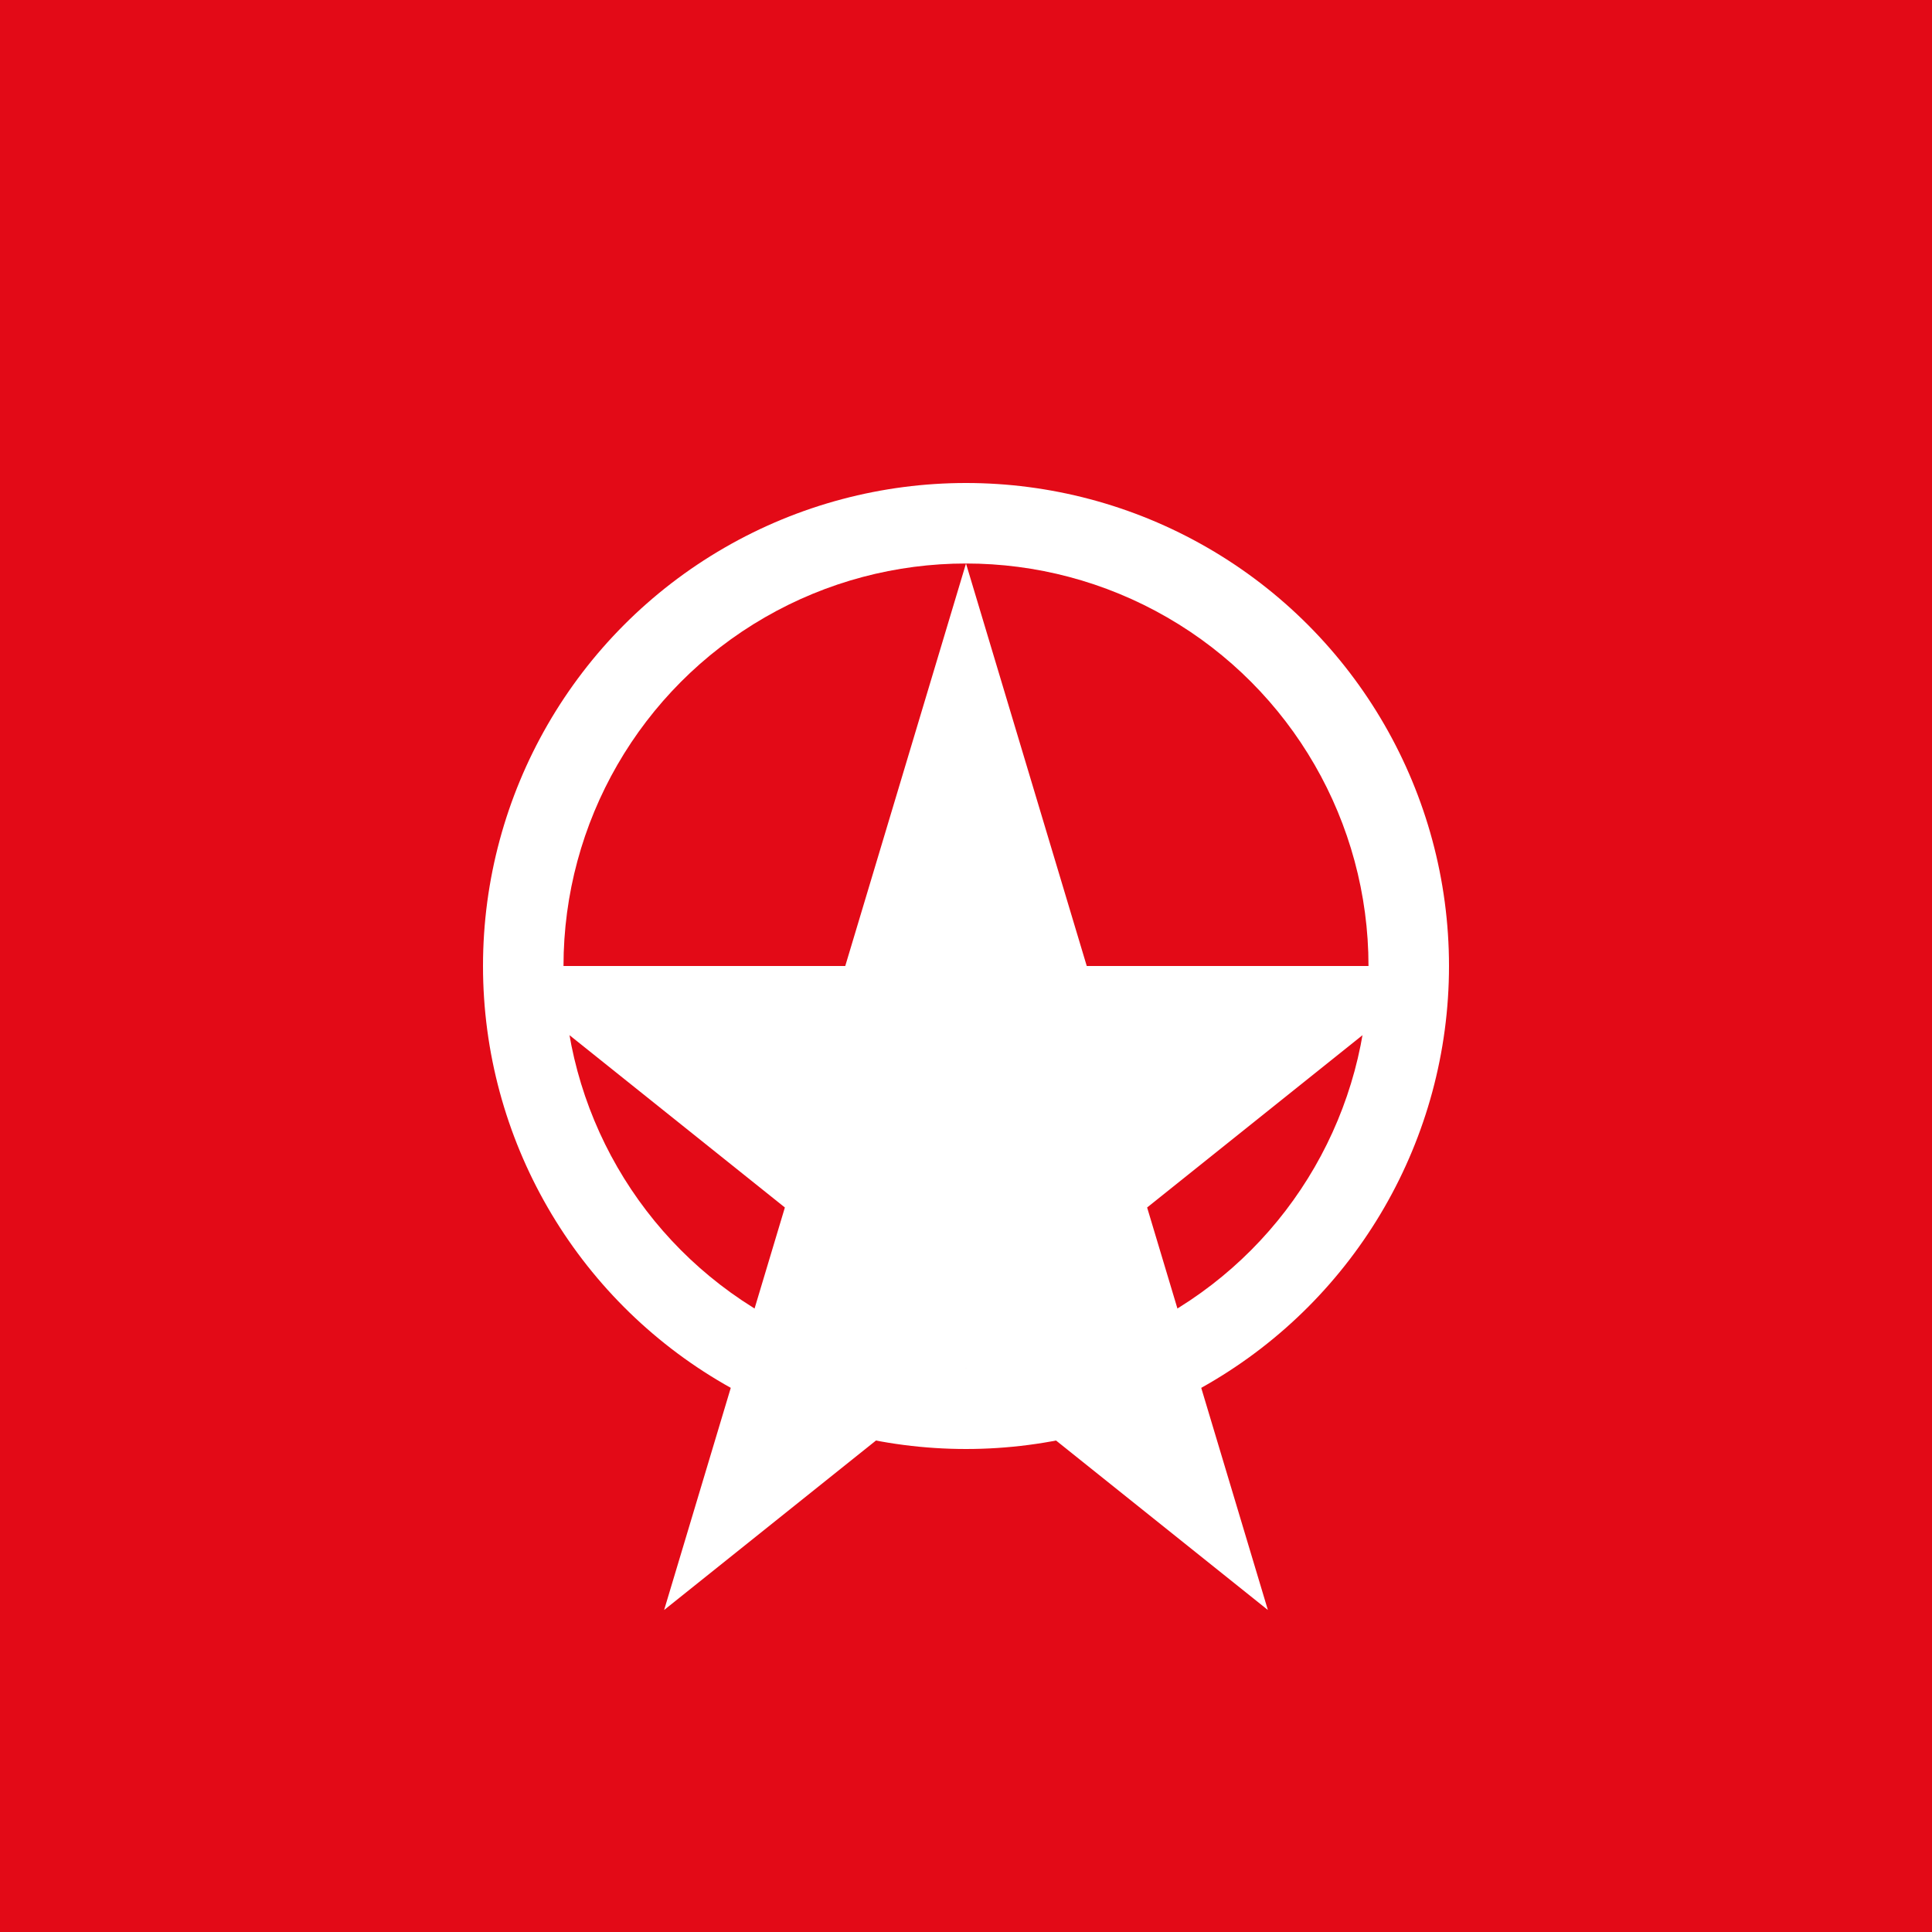 <?xml version="1.0" encoding="UTF-8"?>
<svg width="24" height="24" viewBox="0 0 24 24" fill="none" xmlns="http://www.w3.org/2000/svg">
  <rect width="24" height="24" fill="#E30A17"/>
  <circle cx="12" cy="12" r="6" fill="white"/>
  <circle cx="12" cy="12" r="5" fill="#E30A17"/>
  <path d="M12 7L13.5 12L18 12L14.25 15L15.75 20L12 17L8.25 20L9.75 15L6 12L10.5 12L12 7Z" fill="white"/>
</svg> 